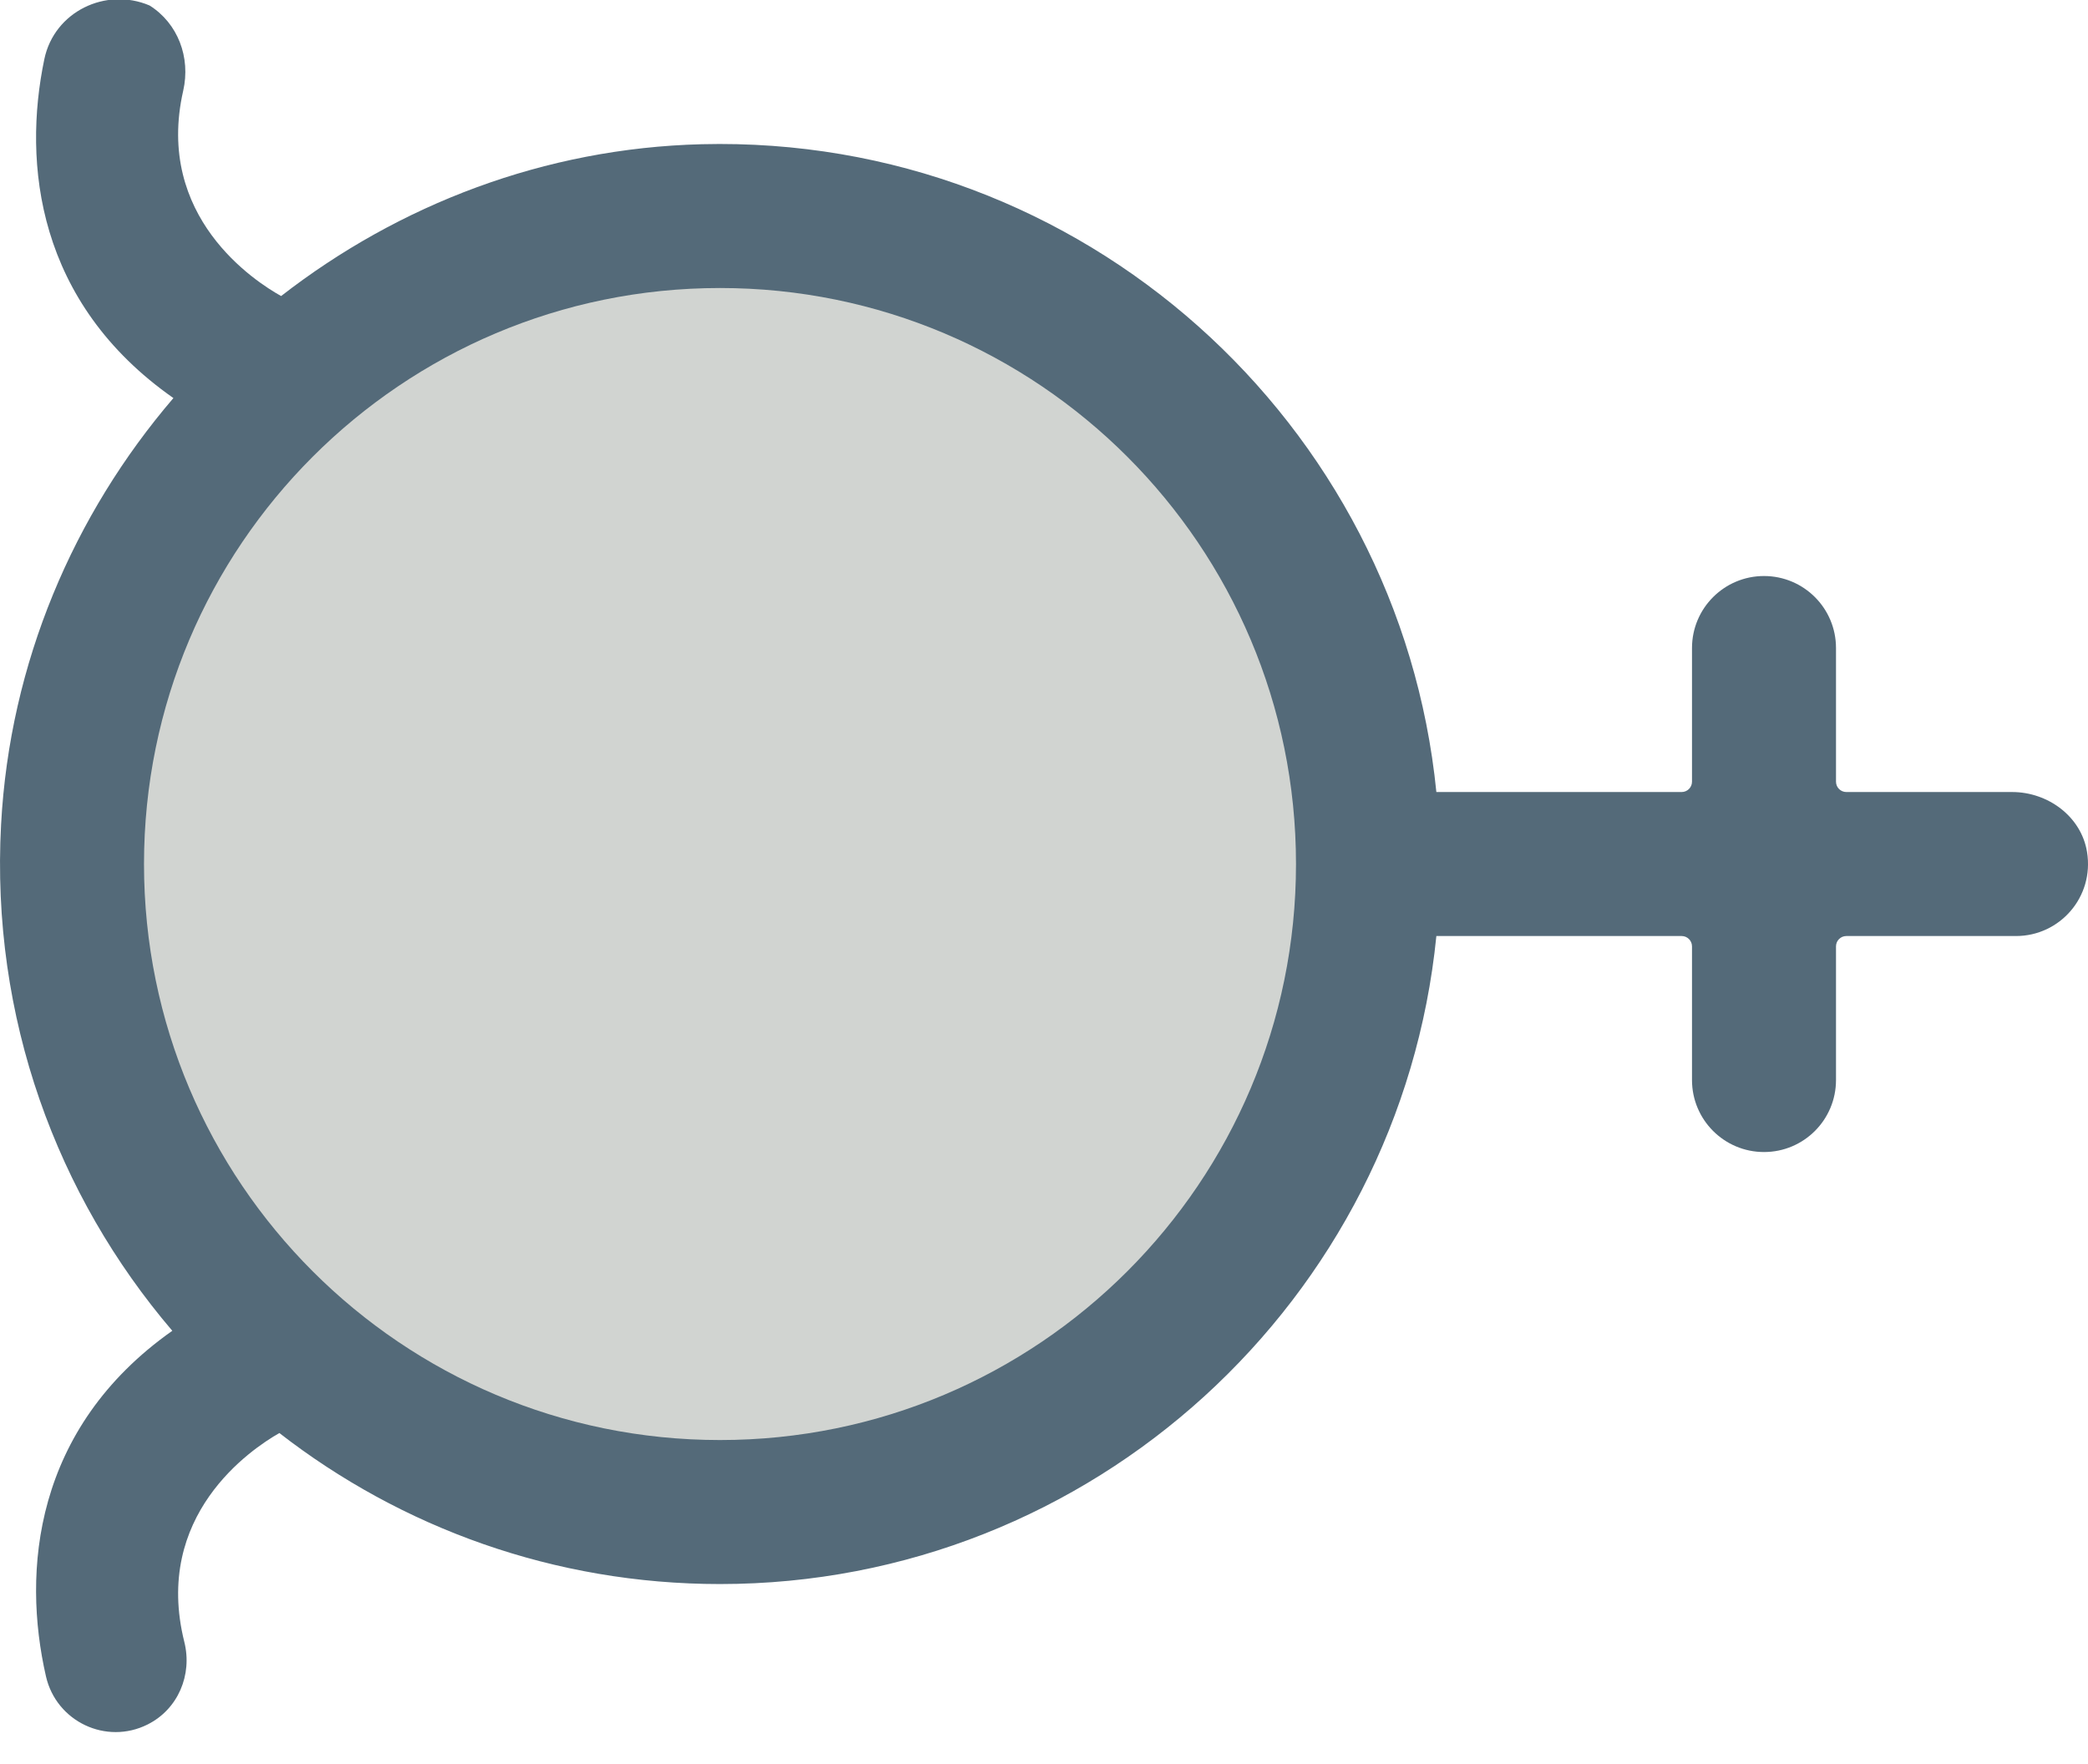 <?xml version="1.0" encoding="UTF-8" standalone="no"?>
<svg width="58px" height="49px" viewBox="0 0 58 49" version="1.1" xmlns="http://www.w3.org/2000/svg" xmlns:xlink="http://www.w3.org/1999/xlink" xmlns:sketch="http://www.bohemiancoding.com/sketch/ns">
    <!-- Generator: Sketch 3.2.2 (9983) - http://www.bohemiancoding.com/sketch -->
    <title>47 - Spirit of Salt (Flat)</title>
    <desc>Created with Sketch.</desc>
    <defs></defs>
    <g id="Page-1" stroke="none" stroke-width="1" fill="none" fill-rule="evenodd" sketch:type="MSPage">
        <g id="47---Spirit-of-Salt-(Flat)" sketch:type="MSLayerGroup" transform="translate(0, -1)">
            <path d="M57.973,24.664 C57.813,23.681 56.889,23 55.893,23 L51.287,23 C51.129,23 51,22.871 51,22.713 L51,19 C51,17.895 50.105,17 49,17 C47.896,17 47,17.895 47,19 L47,22.713 C47,22.871 46.871,23 46.713,23 L39.899,23 C38.875,12.742 30.071,4.741 19.49,5.006 C15.126,5.116 11.079,6.683 7.809,9.223 C7.09,8.823 4.293,7.022 5.089,3.521 C5.3,2.594 4.941,1.646 4.154,1.152 C2.936,0.635 1.508,1.324 1.232,2.641 C0.624,5.546 1.028,9.405 4.817,12.057 C2.043,15.295 0.271,19.411 0.03,23.901 C-0.259,29.27 1.584,34.214 4.786,37.965 C0.936,40.681 0.609,44.648 1.277,47.565 C1.565,48.821 2.949,49.478 4.101,48.9 C4.944,48.478 5.349,47.522 5.12,46.608 C4.243,43.097 6.963,41.26 7.76,40.805 C11.145,43.433 15.393,45 20,45 C30.353,45 38.892,37.092 39.899,27 L46.713,27 C46.871,27 47,27.129 47,27.287 L47,31 C47,32.105 47.896,33 49,33 C50.105,33 51,32.105 51,31 L51,27.287 C51,27.129 51.129,27 51.287,27 L56,27 C57.215,27 58.177,25.917 57.973,24.664" id="Fill-55" fill="#546A79" sketch:type="MSShapeGroup"></path>
            <path d="M20,41 C11.164,41 4,33.836 4,25 C4,16.163 11.164,9 20,9 C28.837,9 36,16.163 36,25 C36,33.836 28.837,41 20,41" id="Fill-86" fill="#D1D4D1" sketch:type="MSShapeGroup"></path>
        </g>
    </g>
</svg>